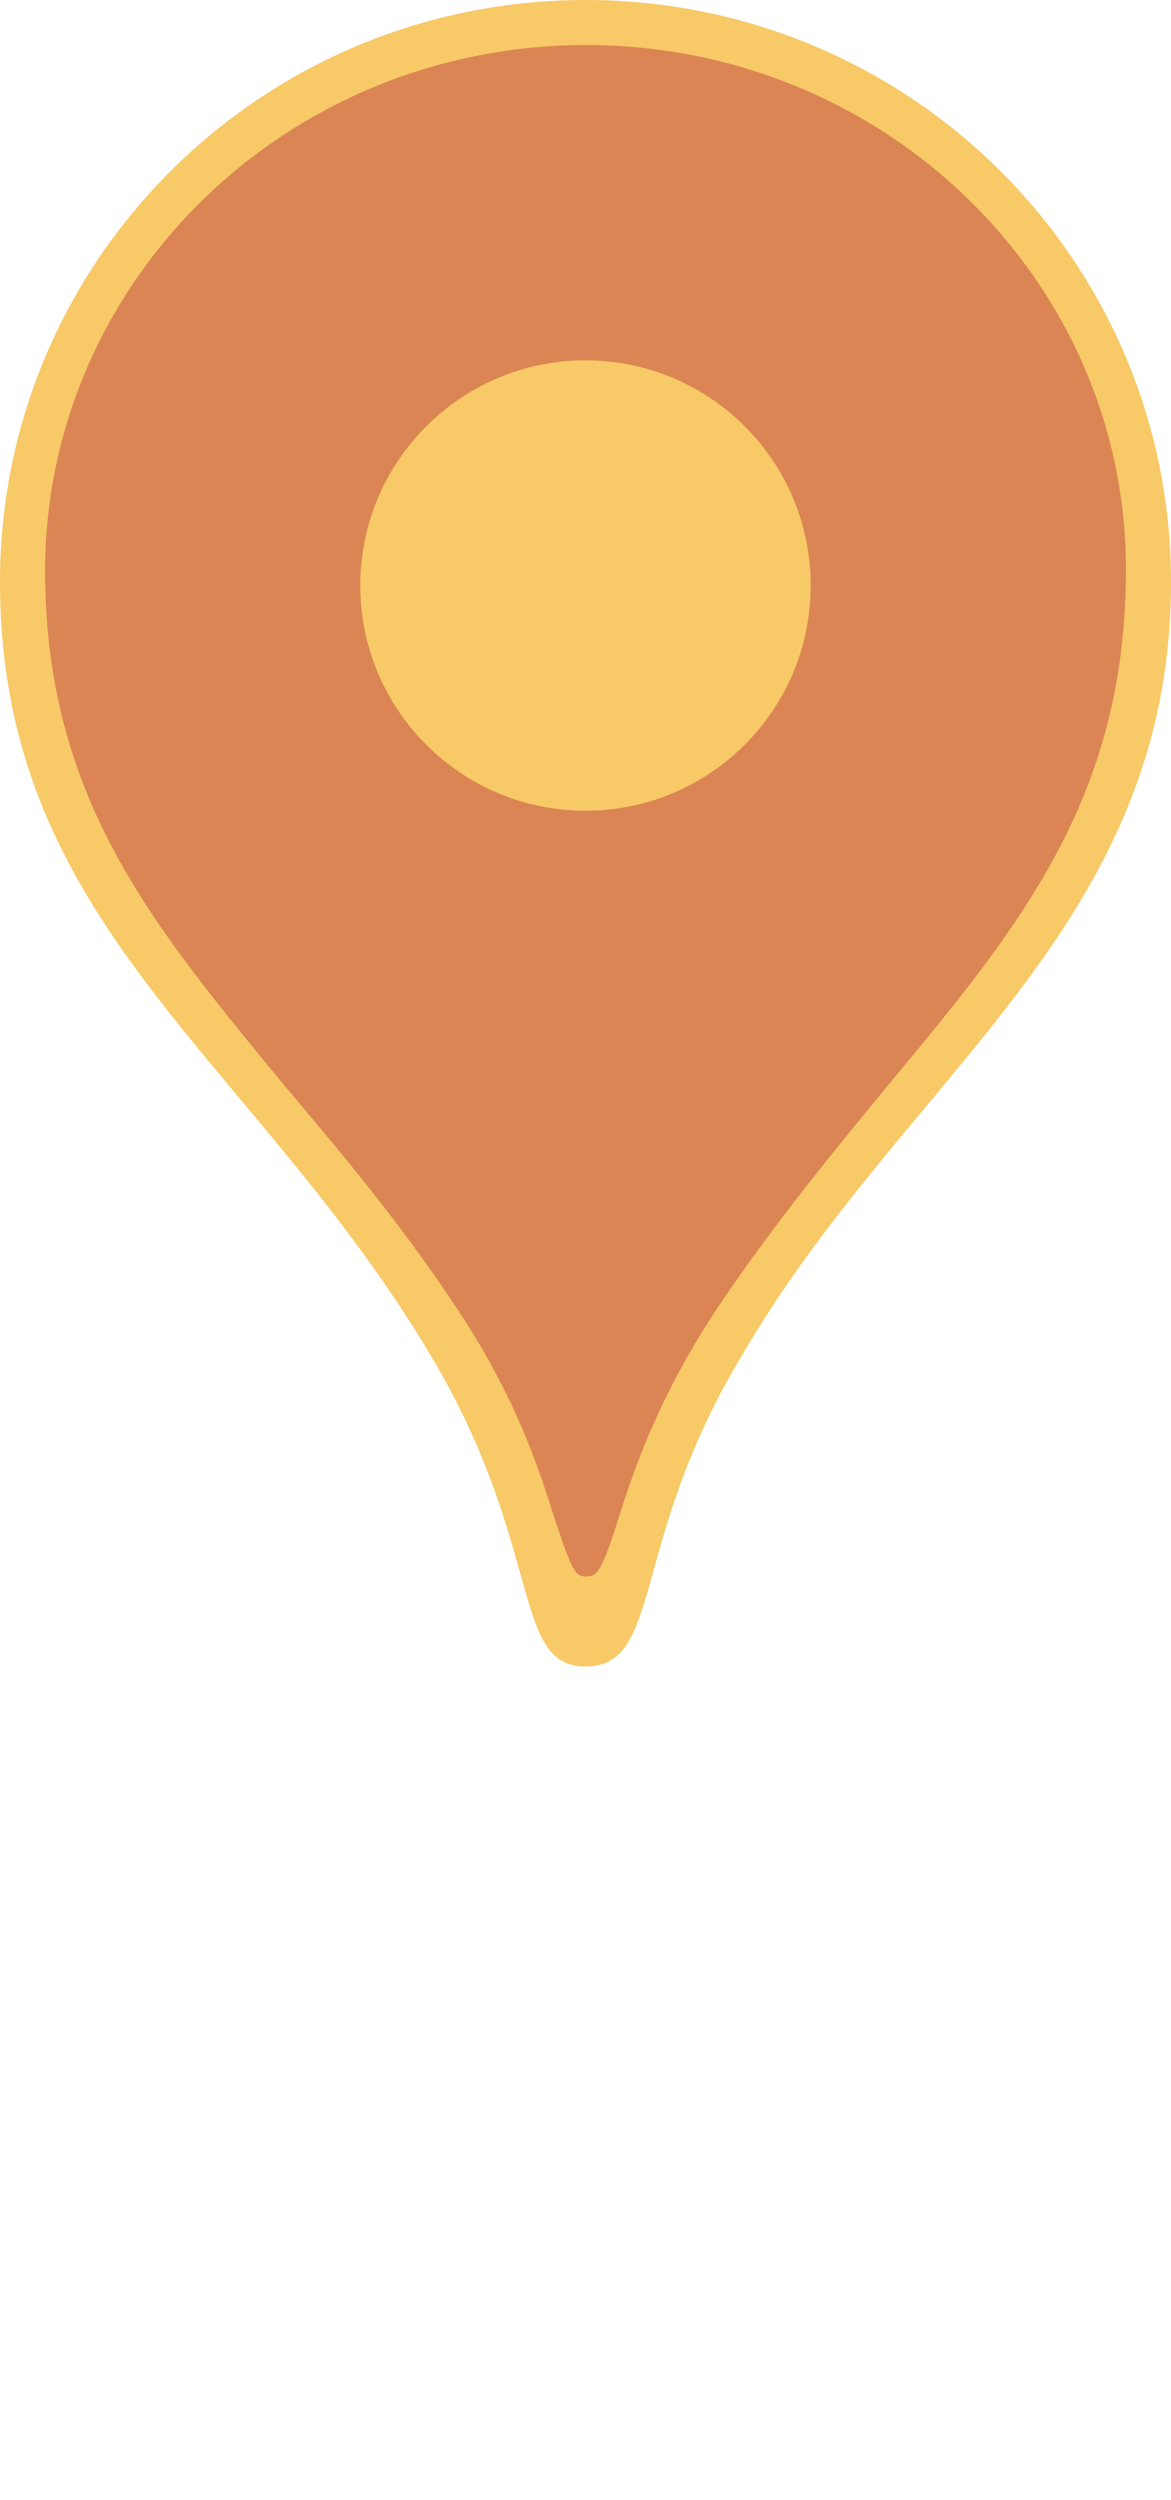 <svg xmlns="http://www.w3.org/2000/svg" width="52px" height="111px" viewBox="0 0 26 55.5" style="display: block; grid-area: 1 / auto / auto / auto;">
    <g fill="none" fill-rule="evenodd" style="pointer-events: auto;">
        <path class="RIFJN-maps-pin-view-border" d="M13 0C5.817 0 0 5.773 0 12.918C0 20.573 5.59 23.444 9.555 30.078C12.09 34.321 11.342 37 13 37C14.723 37 13.975 34.257 16.445 30.142C20.085 23.859 26 20.605 26 12.918C26 5.773 20.183 0 13 0Z" fill="#f8c967"></path>
        <path class="RIFvHW-maps-pin-view-background" fill="#db8555" d="M13.017 35C12.784 35 12.717 34.935 12.318 33.725C11.985 32.679 11.485 31.077 10.187 29.115C8.922 27.187 7.591 25.617 6.326 24.113C3.363 20.517 1 17.706 1 12.639C1.033 6.198 6.393 1 13.017 1C19.641 1 25 6.231 25 12.639C25 17.706 22.67 20.55 19.674 24.146C18.442 25.65 17.144 27.219 15.879 29.115C14.614 31.044 14.082 32.614 13.749 33.66C13.35 34.935 13.25 35 13.017 35Z"></path>
        <path class="KWCFZI-maps-pin-view-default-glyph" d="M13 18C15.761 18 18 15.761 18 13C18 10.239 15.761 8 13 8C10.239 8 8 10.239 8 13C8 15.761 10.239 18 13 18Z" fill="#f8c967"></path>
    </g>
</svg>
